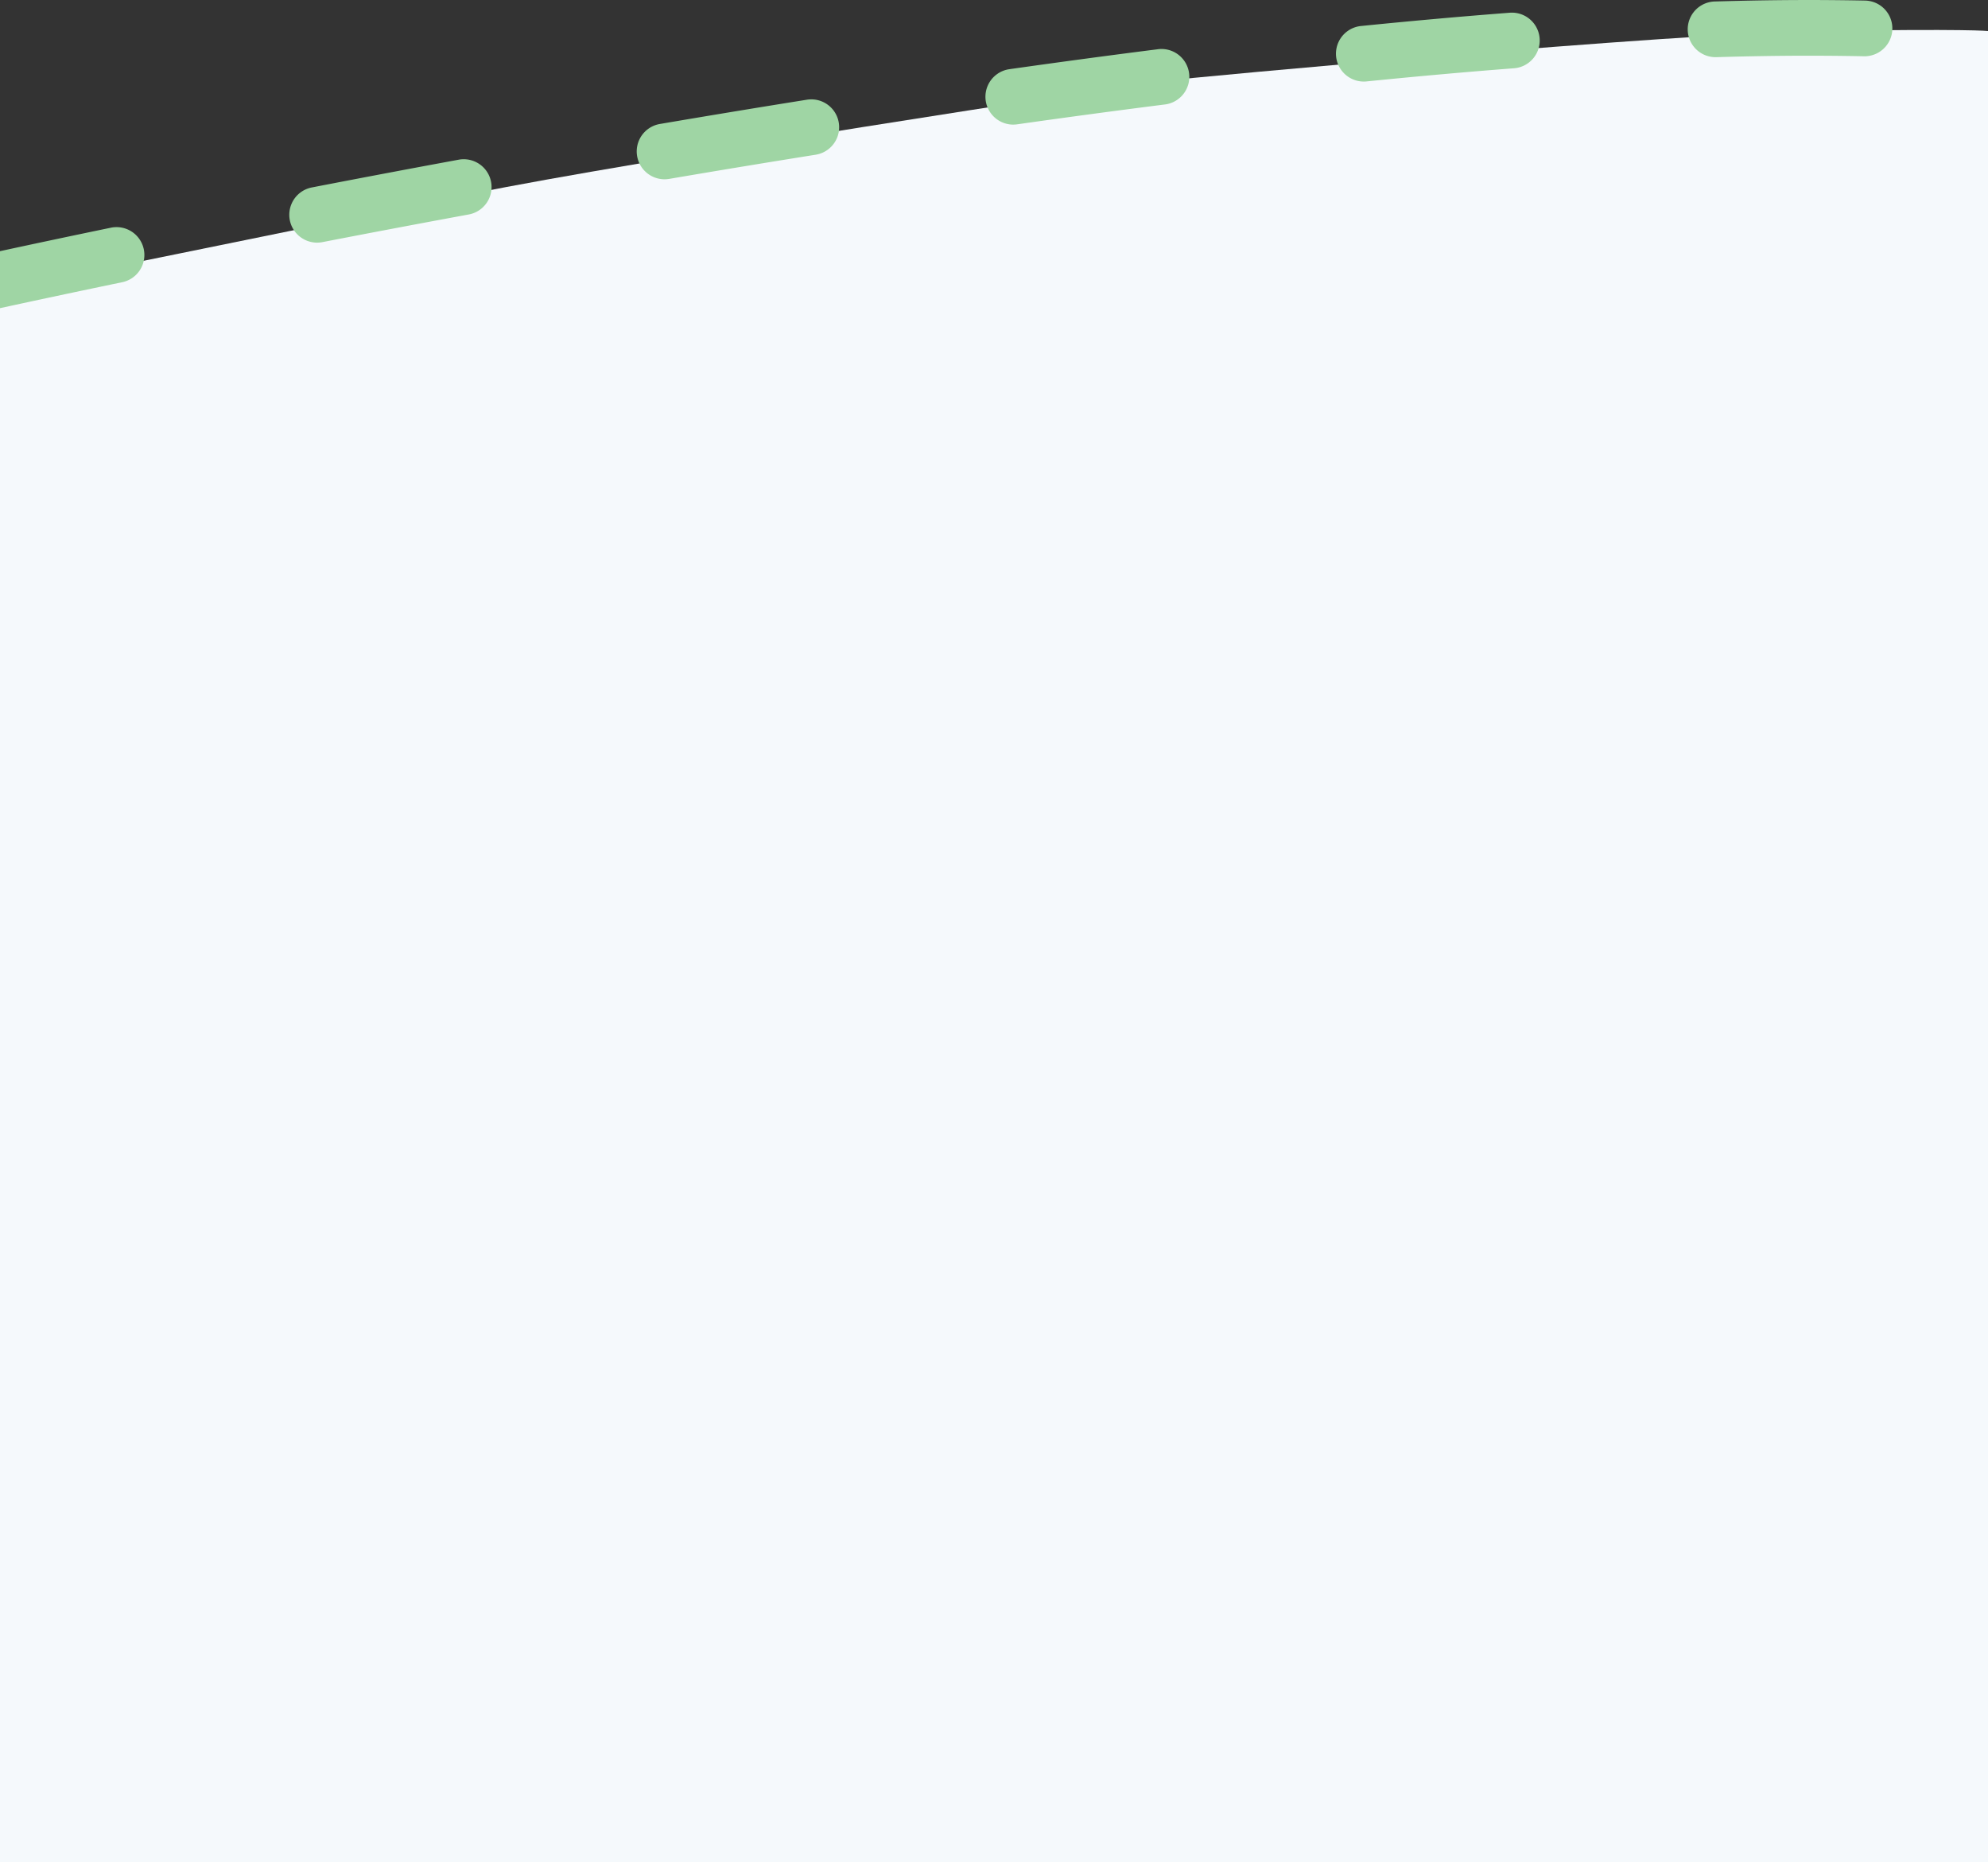 <svg xmlns="http://www.w3.org/2000/svg" width="428.414" height="401.199" viewBox="0 0 428.414 401.199">
  <rect x="0" y="0" width="428.414" height="401.199" fill="#333333" stroke="none"/>
  <g id="Group_29535" data-name="Group 29535" transform="translate(0.414 -524.796)">
    <path id="Path_137414" data-name="Path 137414" d="M-.414,587.275s69.432-14.1,102.2-20.828S242.55,543.211,249.973,542.28s109.5-10.29,141.706-10.8,36.321,0,36.321,0V925.995H-.414Z" fill="#f5f9fc"/>
    <g id="Group_29534" data-name="Group 29534">
      <path id="Path_137912" data-name="Path 137912" d="M217.95,551.64a6.124,6.124,0,0,0,.85-.061c10.79-1.529,21.444-2.962,31.666-4.256a6,6,0,1,0-1.507-11.9c-10.281,1.3-20.995,2.741-31.843,4.279a6,6,0,0,0,.834,11.942Z" fill="#9fd5a4"/>
      <g id="Group_29533" data-name="Group 29533">
        <path id="Path_137913" data-name="Path 137913" d="M142.8,563.421a6.047,6.047,0,0,0,1.014-.086c10.682-1.82,21.3-3.571,31.553-5.205a6,6,0,0,0-1.888-11.851c-10.3,1.641-20.956,3.4-31.68,5.226a6,6,0,0,0,1,11.916Z" fill="#9fd5a4"/>
        <path id="Path_137914" data-name="Path 137914" d="M67.925,577.071a6.078,6.078,0,0,0,1.147-.11c10.486-2.032,21.064-4.03,31.437-5.941a6,6,0,1,0-2.173-11.8c-10.41,1.918-21.024,3.924-31.546,5.962a6,6,0,0,0,1.135,11.891Z" fill="#9fd5a4"/>
        <path id="Path_137915" data-name="Path 137915" d="M293.473,542.368a5.955,5.955,0,0,0,.609-.03c10.977-1.107,21.666-2.06,31.771-2.834a6,6,0,0,0-.916-11.965c-10.2.781-20.986,1.743-32.059,2.86a6,6,0,0,0,.6,11.969Z" fill="#9fd5a4"/>
        <path id="Path_137916" data-name="Path 137916" d="M30.576,578.513a6,6,0,0,0-7.093-4.658c-10.309,2.135-18.463,3.879-23.9,5.058v12.28C4.8,590.055,13.875,588.1,25.918,585.6A6,6,0,0,0,30.576,578.513Z" fill="#9fd5a4"/>
        <path id="Path_137917" data-name="Path 137917" d="M369.378,537.109l.184,0c6.867-.205,13.546-.31,19.852-.31q1.629,0,3.245.01,4.341.024,8.608.11a6,6,0,0,0,.24-12q-4.353-.086-8.777-.112-1.65-.011-3.316-.01c-6.425,0-13.225.107-20.211.316a6,6,0,0,0,.175,12Z" fill="#9fd5a4"/>
      </g>
    </g>
  </g>
</svg>
